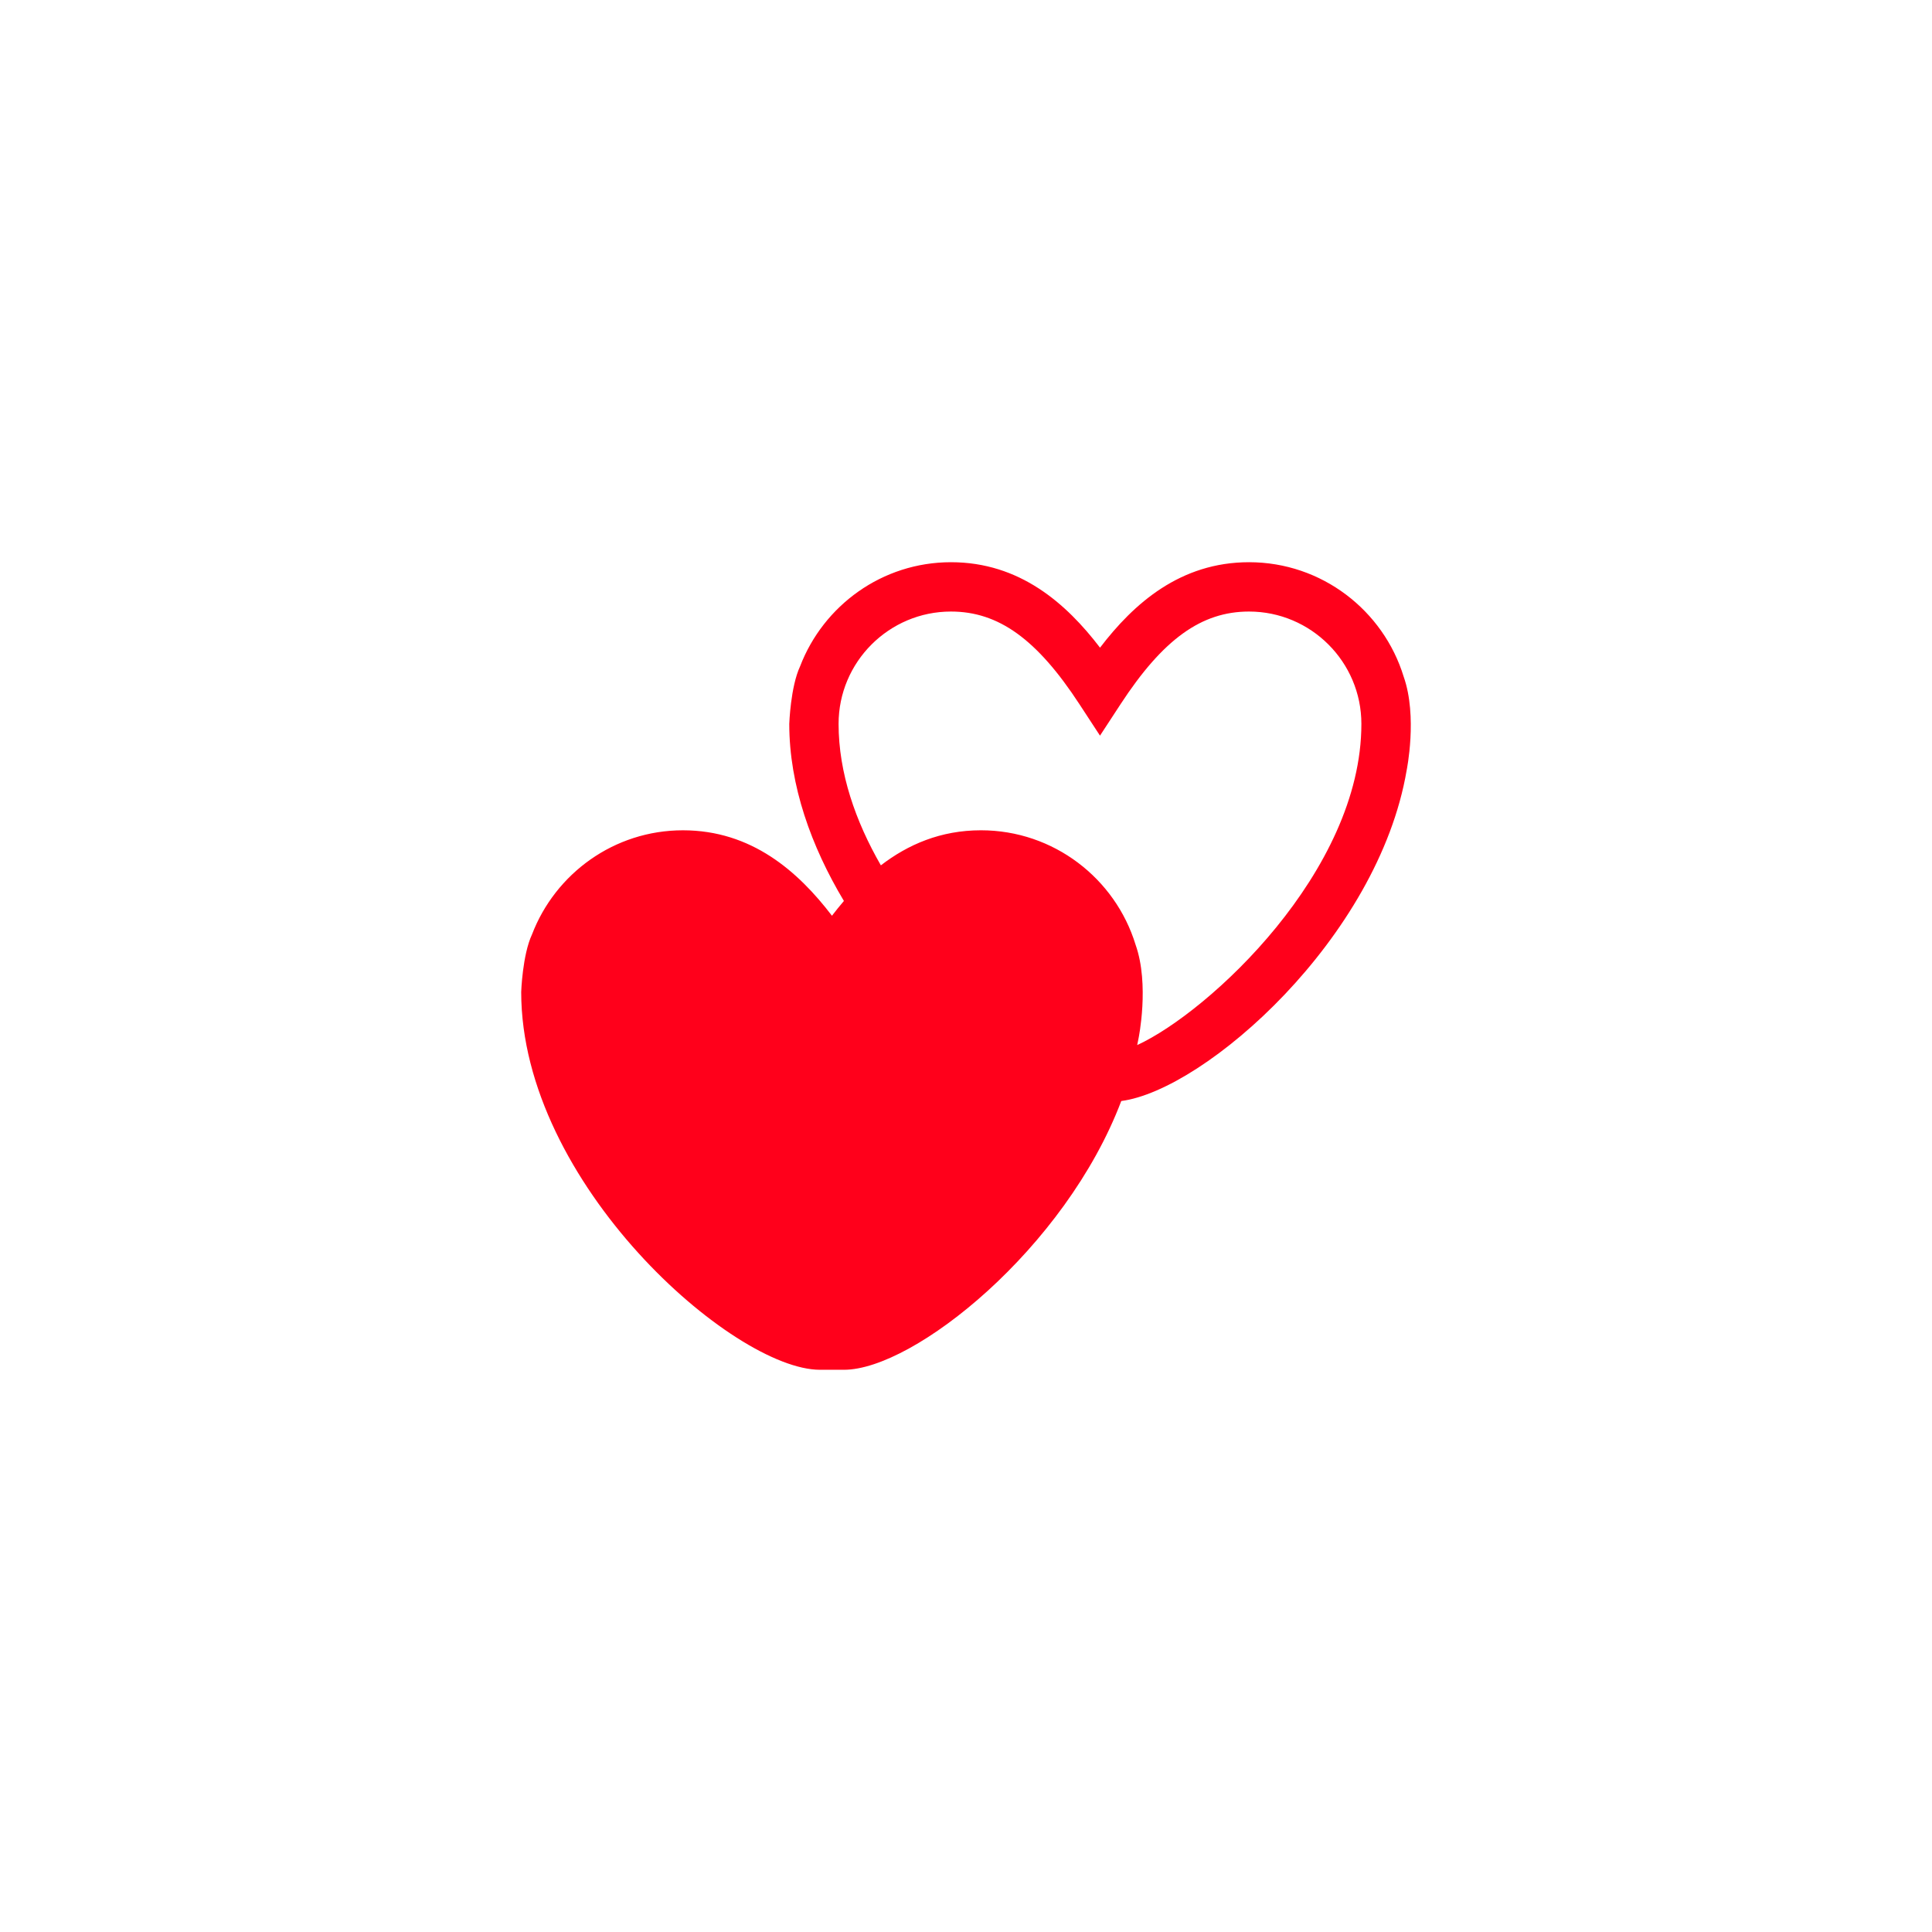 <?xml version="1.0" encoding="UTF-8"?>
<svg width="752pt" height="752pt" version="1.1" viewBox="0 0 752 752" xmlns="http://www.w3.org/2000/svg">
 <path d="m546.36 263.39c-7.879-25.762-31.871-44.559-60.188-44.559-26.723 0-44.852 16.031-58.004 33.266-13.16-17.234-31.281-33.266-58.012-33.266-26.797 0-49.668 16.867-58.734 40.523-3.738 7.992-4.211 22.418-4.211 22.418 0 23.969 8.562 47.707 21.266 68.914-1.613 1.891-3.168 3.812-4.652 5.75-13.16-17.234-31.281-33.258-58.012-33.258-26.797 0-49.668 16.867-58.734 40.52-3.738 7.992-4.211 22.418-4.211 22.418 0 74.527 82.547 147.05 116.29 147.05h9.336c27.227 0 86.176-47.227 107.94-104.61 32.656-4.262 100.02-63.484 111.09-128.77-0.008-0.004 4.301-20.891-1.164-36.395zm-103.72 143.39c0.176-0.887 0.375-1.77 0.527-2.656 0 0 4.32-20.887-1.156-36.391-7.879-25.762-31.871-44.559-60.188-44.559-15.723 0-28.453 5.57-38.961 13.648-9.832-17.09-16.457-35.922-16.457-55.055 0-24.113 19.629-43.734 43.738-43.734 18.527 0 33.473 10.77 49.977 36.012l8.035 12.293 8.035-12.293c16.5-25.242 31.441-36.012 49.969-36.012 24.113 0 43.738 19.621 43.738 43.734 0.012 57.383-59.34 112.15-87.258 125.01z" fill="#ff001b"/>
</svg>
